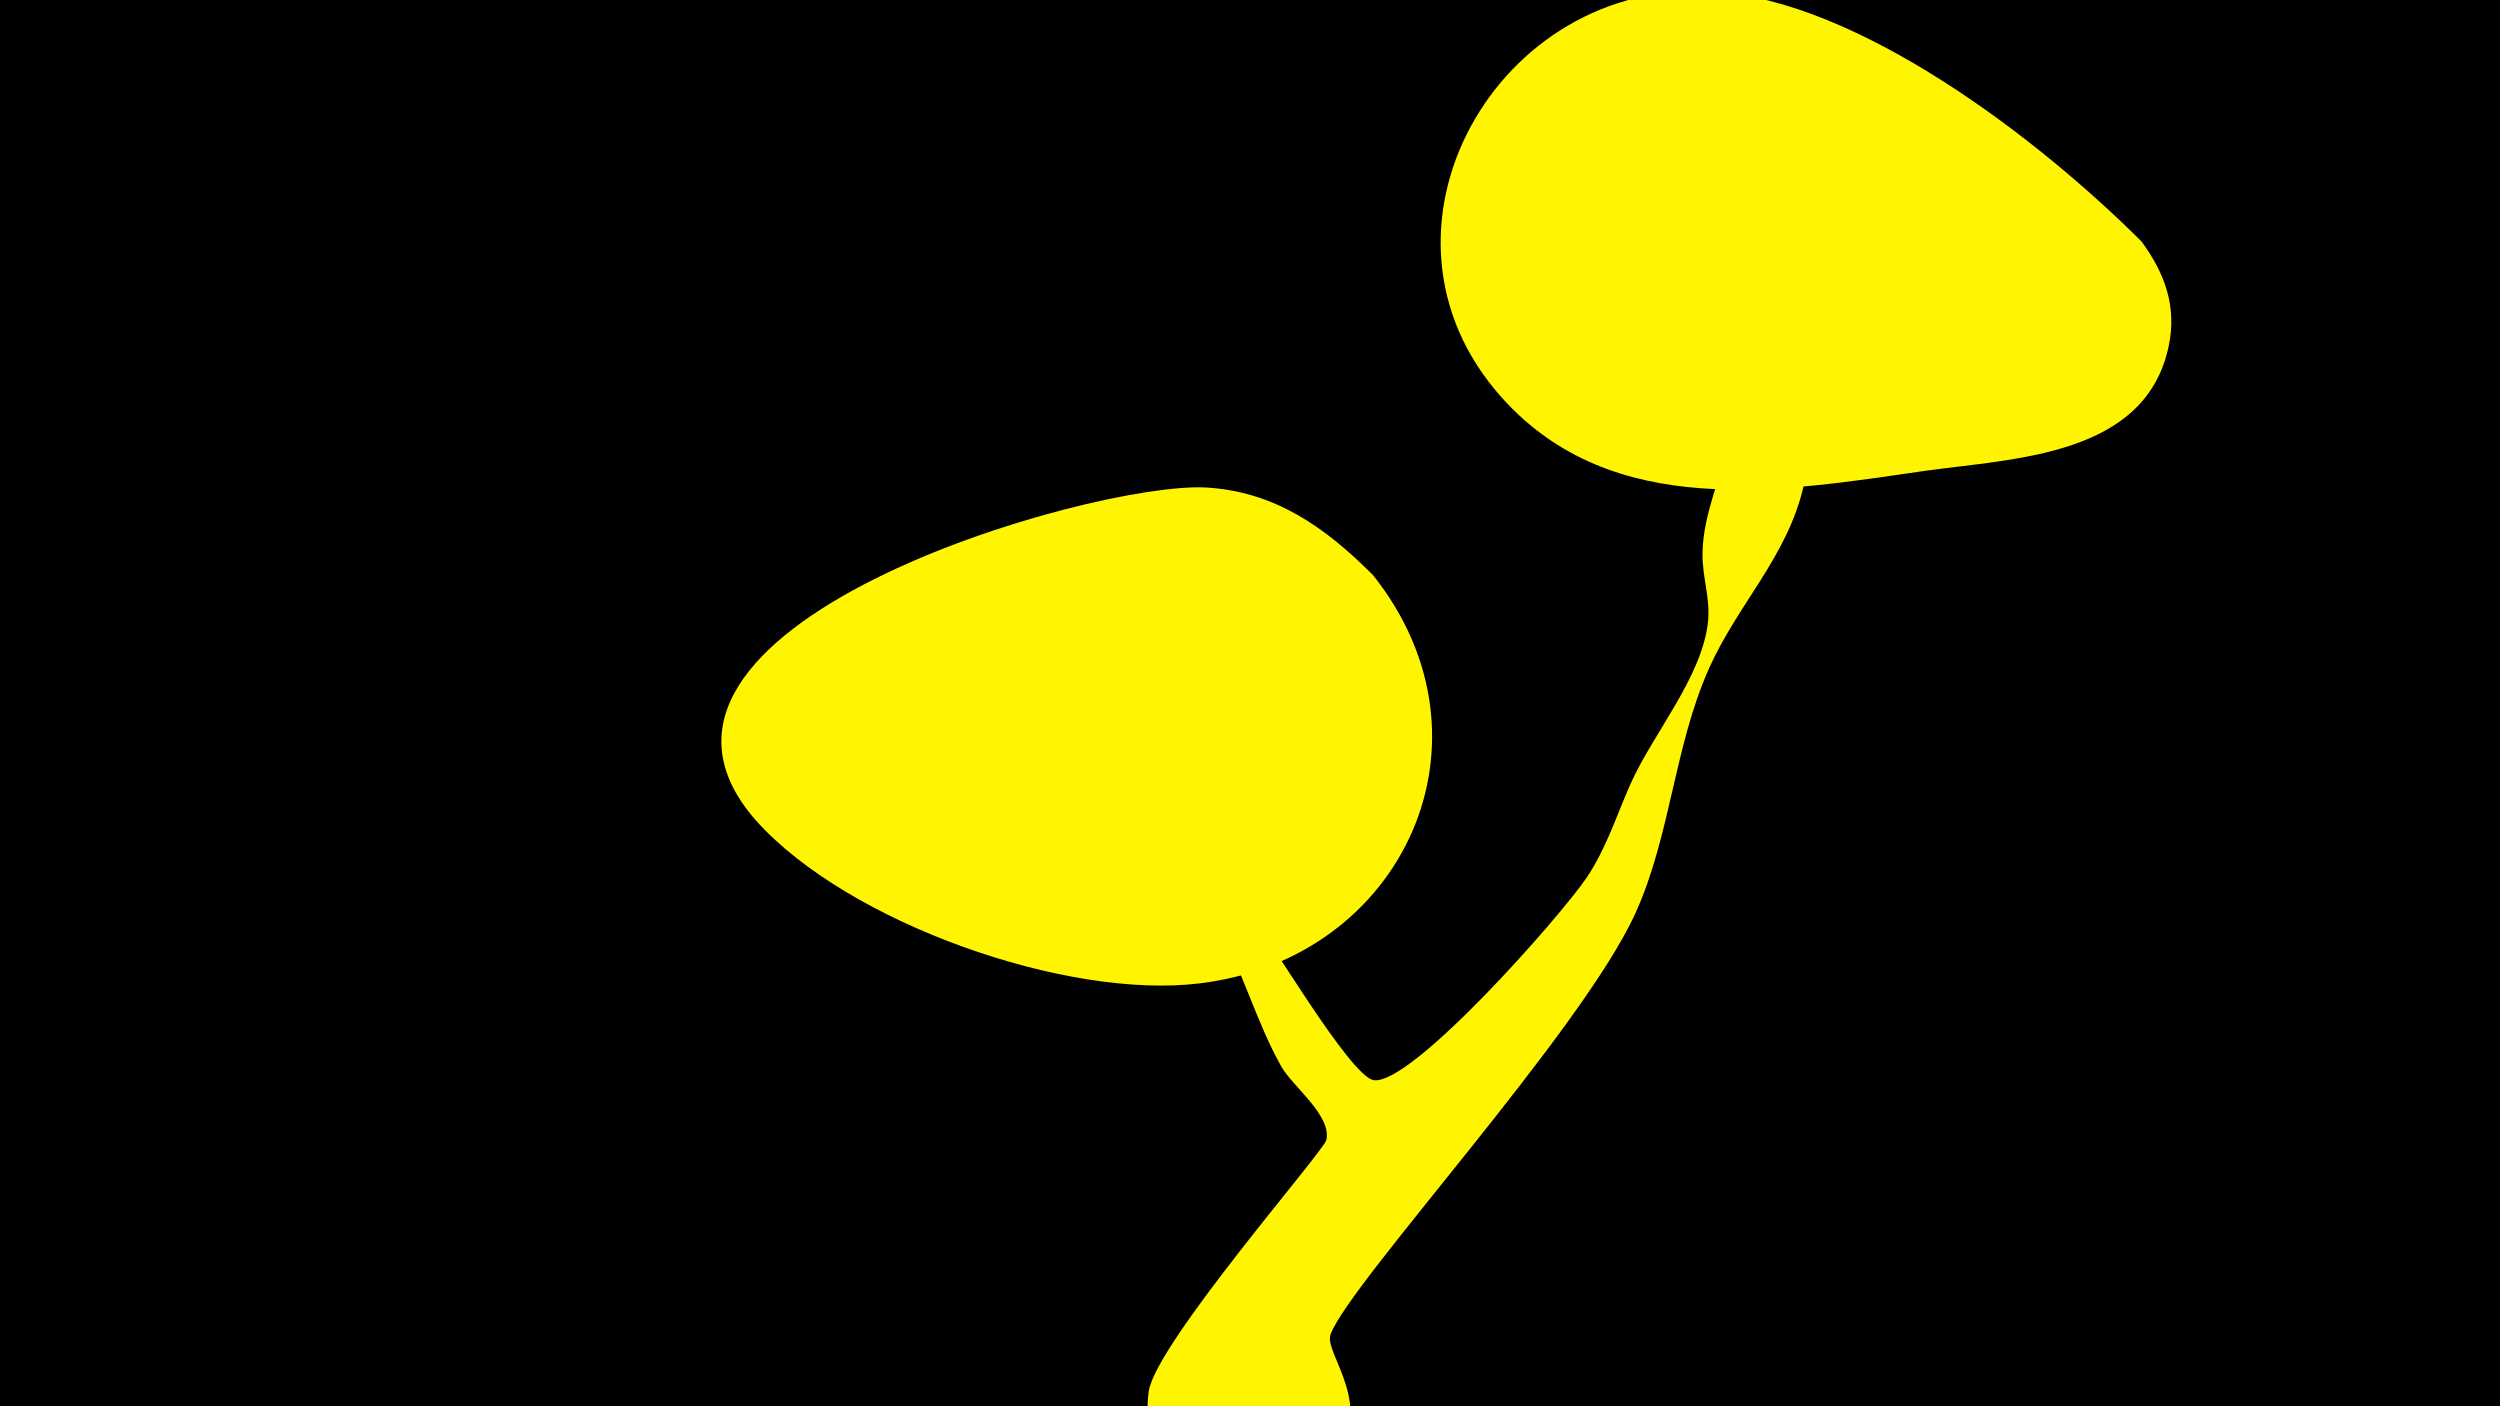 <svg width="1200" height="675" viewBox="-500 -500 1200 675" xmlns="http://www.w3.org/2000/svg"><path d="M-500-500h1200v675h-1200z" fill="#000"/><path d="M7-145.2c1.6-6.9 12.6 6.8 17.9 11.6 25.3 22.4 52.4 44 73.8 70.4 9.9 12.2 49.7 80.5 60.8 81.7 18.4 2.2 89.8-79 102-97.1 9.4-13.9 14.3-29.6 21-44.8 10.9-24.6 34.8-51.8 37.4-78.7 1-11.1-2.9-21.3-2.7-32.4 0.3-19.8 9.9-37.9 13.1-57.3 3.2-19-2.6-48.2 9.8-65.2 8.3-11.4 28.9-10.2 34.1 3.8 8.6 23.2-3.5 65.1-8.6 87-7.8 33.5-31.7 56.5-45.3 87.1-16.7 37.5-18.4 79.9-35.1 117-25.5 56.7-137.1 177.5-146.5 202.5-3.6 9.4 22.8 34 0.7 63.9-29.6 40-95.3 12.8-88-36.5 3.5-23.2 84.3-115.4 85.3-120.7 2.3-12.1-16.4-25.6-21.8-35.4-12-21.4-18.3-45.7-30.5-66.9-9-15.8-21.4-29.8-33.6-43.2-4.2-4.6-45.9-37.6-43.8-46.7z"  fill="#fff500" /><path d="M528-384c-49-49-136-116-206-120-103-7-173 115-101 195 53 59 134 45 203 35 43-6 106-7 117-60 4-19-2-35-13-50z"  fill="#fff500" /><path d="M159-224c-23-23-47-40-80-42-55-3-298 67-216 160 44 49 149 86 213 78 98-12 146-117 83-196z"  fill="#fff500" /></svg>